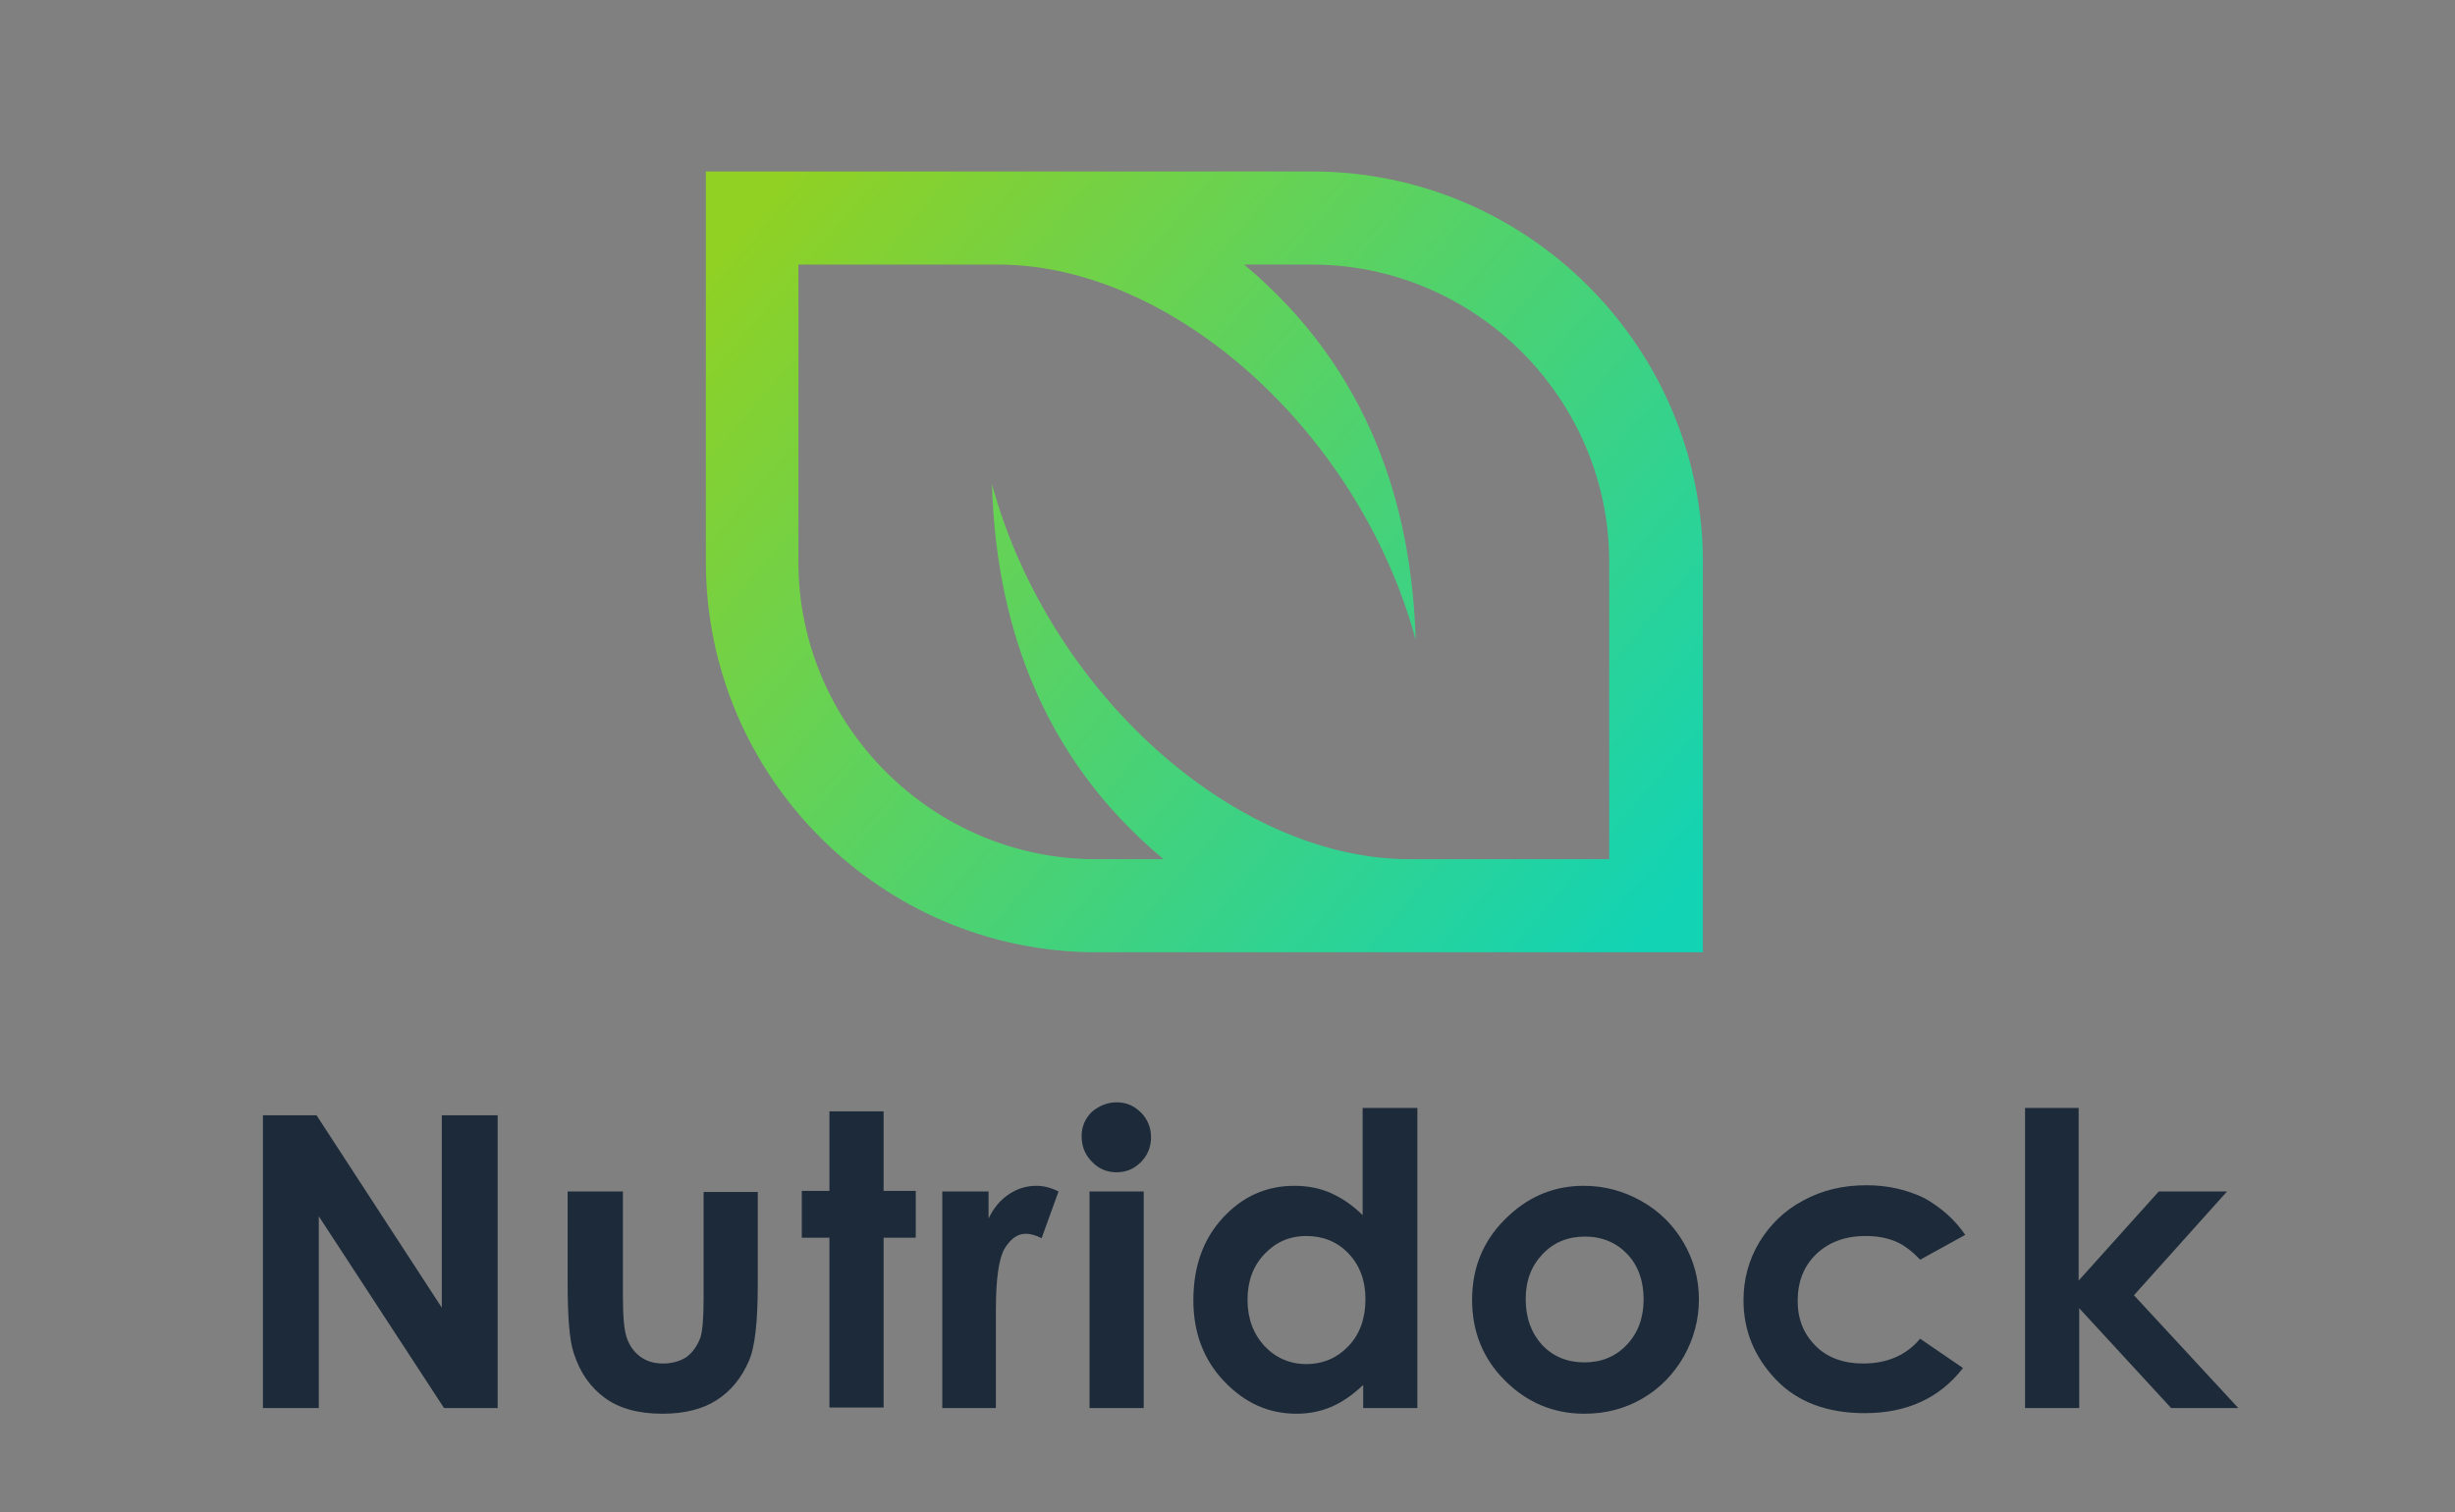 <?xml version="1.0" encoding="utf-8"?>
<!-- Generator: Adobe Illustrator 25.2.1, SVG Export Plug-In . SVG Version: 6.00 Build 0)  -->
<svg version="1.1" id="Layer_1" xmlns="http://www.w3.org/2000/svg" xmlns:xlink="http://www.w3.org/1999/xlink" x="0px" y="0px"
	 viewBox="0 0 435.1 268.1" style="enable-background:new 0 0 435.1 268.1;" xml:space="preserve">
<rect x="0" y="0" width="435.1" height="268.1" fill="#808080" stroke="none"/>
<style type="text/css">
	.st0{fill-rule:evenodd;clip-rule:evenodd;fill:#1C2A39;}
	.st1{clip-path:url(#SVGID_2_);fill:url(#SVGID_3_);}
	.st2{fill:#FFFFFF;}
	.st3{clip-path:url(#SVGID_5_);fill:url(#SVGID_6_);}
	.st4{fill:#1C2A39;}
	.st5{clip-path:url(#SVGID_8_);fill:url(#SVGID_9_);}
	.st6{clip-path:url(#SVGID_11_);fill:url(#SVGID_12_);}
</style>
<rect x="941.2" y="-884.4" class="st0" width="691" height="691"/>
<rect x="-287.8" y="-884.4" class="st0" width="1019" height="691"/>
<g>
	<g>
		<defs>
			<path id="SVGID_1_" d="M132.7-640.7v59.2c0,32.5,26.7,59.2,59.2,59.2h13.4c-25.2-21-33.3-48.4-34.1-74.6
				c11.2,41.3,48.3,74.6,83.1,74.6H294v-59.2c0-32.5-26.7-59.2-59.2-59.2h-13.4c25.2,21,33.3,48.4,34.1,74.6
				c-11.2-41.3-48.3-74.6-83.1-74.6H132.7z M114.2-659.2h120.6c42.7,0,77.7,35,77.7,77.7v77.7H191.9c-42.7,0-77.7-34.9-77.7-77.7
				V-659.2z"/>
		</defs>
		<clipPath id="SVGID_2_">
			<use xlink:href="#SVGID_1_"  style="overflow:visible;"/>
		</clipPath>
		<linearGradient id="SVGID_3_" gradientUnits="userSpaceOnUse" x1="301.106" y1="-506.652" x2="127.732" y2="-654.568">
			<stop  offset="0" style="stop-color:#12D3B4"/>
			<stop  offset="1" style="stop-color:#90D124"/>
		</linearGradient>
		<rect x="114.2" y="-659.2" class="st1" width="198.3" height="155.3"/>
	</g>
	<g>
		<path class="st2" d="M46.6-471.4h9.5l22.2,34.1v-34.1h9.9v51.9h-9.5l-22.2-34v34h-9.9V-471.4z"/>
	</g>
	<g>
		<path class="st2" d="M100.7-457.9h9.7v18.5c0,3.6,0.2,6.1,0.7,7.5c0.5,1.4,1.3,2.5,2.4,3.3c1.1,0.8,2.4,1.2,4,1.2
			c1.6,0,3-0.4,4.1-1.1c1.1-0.8,1.9-1.9,2.5-3.4c0.4-1.1,0.6-3.5,0.6-7.1v-18.8h9.6v16.3c0,6.7-0.5,11.3-1.6,13.7
			c-1.3,3-3.2,5.3-5.7,6.9c-2.5,1.6-5.7,2.4-9.6,2.4c-4.2,0-7.6-0.9-10.2-2.8c-2.6-1.9-4.4-4.5-5.5-7.9c-0.8-2.3-1.1-6.6-1.1-12.7
			V-457.9z"/>
	</g>
	<g>
		<path class="st2" d="M147-472h9.6v14.1h5.7v8.3h-5.7v30.1H147v-30.1h-4.9v-8.3h4.9V-472z"/>
	</g>
	<g>
		<path class="st2" d="M167-457.9h8.2v4.8c0.9-1.9,2.1-3.3,3.6-4.3c1.5-1,3.1-1.5,4.9-1.5c1.2,0,2.5,0.3,3.9,1l-3,8.3
			c-1.1-0.6-2.1-0.8-2.8-0.8c-1.5,0-2.7,0.9-3.8,2.7c-1,1.8-1.5,5.4-1.5,10.8l0,1.9v15.5H167V-457.9z"/>
	</g>
	<g>
		<path class="st2" d="M197.9-473.7c1.7,0,3.1,0.6,4.3,1.8c1.2,1.2,1.8,2.7,1.8,4.4c0,1.7-0.6,3.2-1.8,4.4c-1.2,1.2-2.6,1.8-4.3,1.8
			c-1.7,0-3.2-0.6-4.4-1.9c-1.2-1.2-1.8-2.7-1.8-4.5c0-1.7,0.6-3.1,1.8-4.3C194.8-473.1,196.3-473.7,197.9-473.7z M193.1-457.9h9.6
			v38.4h-9.6V-457.9z"/>
	</g>
	<g>
		<path class="st2" d="M241.6-472.7h9.6v53.2h-9.6v-4.1c-1.9,1.8-3.8,3.1-5.7,3.9c-1.9,0.8-3.9,1.2-6.1,1.2c-5,0-9.2-1.9-12.9-5.8
			c-3.6-3.8-5.4-8.6-5.4-14.3c0-5.9,1.7-10.8,5.2-14.6c3.5-3.8,7.7-5.7,12.7-5.7c2.3,0,4.5,0.4,6.5,1.3c2,0.9,3.9,2.2,5.6,3.9
			V-472.7z M231.5-450c-3,0-5.4,1.1-7.4,3.2c-2,2.1-3,4.8-3,8.1c0,3.3,1,6,3,8.2c2,2.1,4.5,3.2,7.4,3.2c3,0,5.5-1.1,7.5-3.2
			c2-2.1,3-4.9,3-8.3c0-3.3-1-6-3-8.1C237-449,234.5-450,231.5-450z"/>
	</g>
	<g>
		<path class="st2" d="M280.7-458.9c3.6,0,7,0.9,10.2,2.7c3.2,1.8,5.7,4.3,7.5,7.4c1.8,3.1,2.7,6.5,2.7,10c0,3.6-0.9,7-2.7,10.2
			c-1.8,3.1-4.2,5.6-7.3,7.4c-3.1,1.8-6.5,2.7-10.3,2.7c-5.5,0-10.2-2-14.1-5.9c-3.9-3.9-5.8-8.7-5.8-14.3c0-6,2.2-11,6.6-15
			C271.3-457.1,275.7-458.9,280.7-458.9z M280.9-449.8c-3,0-5.5,1-7.5,3.1c-2,2.1-3,4.7-3,8c0,3.3,1,6,2.9,8.1
			c2,2.1,4.5,3.1,7.5,3.1c3,0,5.5-1,7.5-3.1c2-2.1,3-4.8,3-8.1c0-3.3-1-6-2.9-8C286.5-448.8,284-449.8,280.9-449.8z"/>
	</g>
	<g>
		<path class="st2" d="M348.3-450.1l-8,4.4c-1.5-1.6-3-2.7-4.5-3.3c-1.5-0.6-3.2-0.9-5.2-0.9c-3.6,0-6.5,1.1-8.7,3.2
			c-2.2,2.1-3.3,4.9-3.3,8.3c0,3.3,1.1,5.9,3.2,8c2.1,2.1,5,3.1,8.4,3.1c4.3,0,7.7-1.5,10.1-4.4l7.6,5.2c-4.1,5.3-9.9,8-17.4,8
			c-6.7,0-12-2-15.8-6c-3.8-4-5.7-8.7-5.7-14c0-3.7,0.9-7.1,2.8-10.3c1.9-3.1,4.4-5.6,7.8-7.4c3.3-1.8,7-2.7,11.2-2.7
			c3.8,0,7.2,0.8,10.3,2.3C343.9-455.1,346.4-452.9,348.3-450.1z"/>
	</g>
	<g>
		<path class="st2" d="M358.8-472.7h9.6v30.6l14.2-15.8h12.1l-16.5,18.4l18.5,20h-11.9l-16.3-17.7v17.7h-9.6V-472.7z"/>
	</g>
</g>
<g>
	<g>
		<defs>
			<path id="SVGID_4_" d="M141.5,46.9v52.7c0,29,23.8,52.7,52.7,52.7h12c-22.4-18.7-29.7-43.1-30.4-66.5c10,36.8,43,66.5,74,66.5
				h35.4V99.6c0-29-23.8-52.7-52.7-52.7h-12c22.4,18.7,29.7,43.1,30.4,66.5c-10-36.8-43-66.5-74-66.5H141.5z M125.1,30.4h107.5
				c38.1,0,69.2,31.1,69.2,69.2v69.2H194.3c-38.1,0-69.2-31.1-69.2-69.2V30.4z"/>
		</defs>
		<clipPath id="SVGID_5_">
			<use xlink:href="#SVGID_4_"  style="overflow:visible;"/>
		</clipPath>
		<linearGradient id="SVGID_6_" gradientUnits="userSpaceOnUse" x1="291.535" y1="166.249" x2="137.079" y2="34.473">
			<stop  offset="0" style="stop-color:#12D3B4"/>
			<stop  offset="1" style="stop-color:#90D124"/>
		</linearGradient>
		<rect x="125.1" y="30.4" class="st3" width="176.7" height="138.4"/>
	</g>
	<g>
		<path class="st4" d="M46.6,197.7h9.5l22.2,34.1v-34.1h9.9v51.9h-9.5l-22.2-34v34h-9.9V197.7z"/>
	</g>
	<g>
		<path class="st4" d="M100.7,211.2h9.7v18.5c0,3.6,0.2,6.1,0.7,7.5c0.5,1.4,1.3,2.5,2.4,3.3c1.1,0.8,2.4,1.2,4,1.2
			c1.6,0,3-0.4,4.1-1.1c1.1-0.8,1.9-1.9,2.5-3.4c0.4-1.1,0.6-3.5,0.6-7.1v-18.8h9.6v16.3c0,6.7-0.5,11.3-1.6,13.7
			c-1.3,3-3.2,5.3-5.7,6.9c-2.5,1.6-5.7,2.4-9.6,2.4c-4.2,0-7.6-0.9-10.2-2.8c-2.6-1.9-4.4-4.5-5.5-7.9c-0.8-2.3-1.1-6.6-1.1-12.7
			V211.2z"/>
	</g>
	<g>
		<path class="st4" d="M147,197h9.6v14.1h5.7v8.3h-5.7v30.1H147v-30.1h-4.9v-8.3h4.9V197z"/>
	</g>
	<g>
		<path class="st4" d="M167,211.2h8.2v4.8c0.9-1.9,2.1-3.3,3.6-4.3c1.5-1,3.1-1.5,4.9-1.5c1.2,0,2.5,0.3,3.9,1l-3,8.3
			c-1.1-0.6-2.1-0.8-2.8-0.8c-1.5,0-2.7,0.9-3.8,2.7c-1,1.8-1.5,5.4-1.5,10.8l0,1.9v15.5H167V211.2z"/>
	</g>
	<g>
		<path class="st4" d="M197.9,195.4c1.7,0,3.1,0.6,4.3,1.8c1.2,1.2,1.8,2.7,1.8,4.4c0,1.7-0.6,3.2-1.8,4.4c-1.2,1.2-2.6,1.8-4.3,1.8
			c-1.7,0-3.2-0.6-4.4-1.9c-1.2-1.2-1.8-2.7-1.8-4.5c0-1.7,0.6-3.1,1.8-4.3C194.8,196,196.3,195.4,197.9,195.4z M193.1,211.2h9.6
			v38.4h-9.6V211.2z"/>
	</g>
	<g>
		<path class="st4" d="M241.6,196.4h9.6v53.2h-9.6v-4.1c-1.9,1.8-3.8,3.1-5.7,3.9c-1.9,0.8-3.9,1.2-6.1,1.2c-5,0-9.2-1.9-12.9-5.8
			c-3.6-3.8-5.4-8.6-5.4-14.3c0-5.9,1.7-10.8,5.2-14.6c3.5-3.8,7.7-5.7,12.7-5.7c2.3,0,4.5,0.4,6.5,1.3c2,0.9,3.9,2.2,5.6,3.9V196.4
			z M231.5,219.1c-3,0-5.4,1.1-7.4,3.2c-2,2.1-3,4.8-3,8.1c0,3.3,1,6,3,8.2c2,2.1,4.5,3.2,7.4,3.2c3,0,5.5-1.1,7.5-3.2
			c2-2.1,3-4.9,3-8.3c0-3.3-1-6-3-8.1C237,220.1,234.5,219.1,231.5,219.1z"/>
	</g>
	<g>
		<path class="st4" d="M280.7,210.2c3.6,0,7,0.9,10.2,2.7c3.2,1.8,5.7,4.3,7.5,7.4c1.8,3.1,2.7,6.5,2.7,10c0,3.6-0.9,7-2.7,10.2
			c-1.8,3.1-4.2,5.6-7.3,7.4c-3.1,1.8-6.5,2.7-10.3,2.7c-5.5,0-10.2-2-14.1-5.9c-3.9-3.9-5.8-8.7-5.8-14.3c0-6,2.2-11,6.6-15
			C271.3,211.9,275.7,210.2,280.7,210.2z M280.9,219.2c-3,0-5.5,1-7.5,3.1c-2,2.1-3,4.7-3,8c0,3.3,1,6,2.9,8.1
			c2,2.1,4.5,3.1,7.5,3.1c3,0,5.5-1,7.5-3.1c2-2.1,3-4.8,3-8.1c0-3.3-1-6-2.9-8C286.5,220.3,284,219.2,280.9,219.2z"/>
	</g>
	<g>
		<path class="st4" d="M348.3,218.9l-8,4.4c-1.5-1.6-3-2.7-4.5-3.3c-1.5-0.6-3.2-0.9-5.2-0.9c-3.6,0-6.5,1.1-8.7,3.2
			c-2.2,2.1-3.3,4.9-3.3,8.3c0,3.3,1.1,5.9,3.2,8c2.1,2.1,5,3.1,8.4,3.1c4.3,0,7.7-1.5,10.1-4.4l7.6,5.2c-4.1,5.3-9.9,8-17.4,8
			c-6.7,0-12-2-15.8-6c-3.8-4-5.7-8.7-5.7-14c0-3.7,0.9-7.1,2.8-10.3c1.9-3.1,4.4-5.6,7.8-7.4c3.3-1.8,7-2.7,11.2-2.7
			c3.8,0,7.2,0.8,10.3,2.3C343.9,214,346.4,216.1,348.3,218.9z"/>
	</g>
	<g>
		<path class="st4" d="M358.8,196.4h9.6V227l14.2-15.8h12.1l-16.5,18.4l18.5,20h-11.9l-16.3-17.7v17.7h-9.6V196.4z"/>
	</g>
</g>
<g>
	<g>
		<defs>
			<path id="SVGID_7_" d="M1200.8-651.3v59.2c0,32.5,26.7,59.2,59.2,59.2h13.4c-25.2-21-33.3-48.4-34.1-74.6
				c11.2,41.3,48.3,74.6,83.1,74.6h39.7v-59.2c0-32.5-26.7-59.2-59.2-59.2h-13.4c25.2,21,33.3,48.4,34.1,74.6
				c-11.2-41.3-48.3-74.6-83.1-74.6H1200.8z M1182.3-669.8h120.6c42.7,0,77.7,35,77.7,77.7v77.7h-120.6c-42.7,0-77.7-34.9-77.7-77.7
				V-669.8z"/>
		</defs>
		<clipPath id="SVGID_8_">
			<use xlink:href="#SVGID_7_"  style="overflow:visible;"/>
		</clipPath>
		<linearGradient id="SVGID_9_" gradientUnits="userSpaceOnUse" x1="1369.122" y1="-517.25" x2="1195.748" y2="-665.166">
			<stop  offset="0" style="stop-color:#12D3B4"/>
			<stop  offset="1" style="stop-color:#90D124"/>
		</linearGradient>
		<rect x="1182.3" y="-669.8" class="st5" width="198.3" height="155.3"/>
	</g>
	<g>
		<path class="st2" d="M1114.7-482h9.5l22.2,34.1V-482h9.9v51.9h-9.5l-22.2-34v34h-9.9V-482z"/>
	</g>
	<g>
		<path class="st2" d="M1168.7-468.5h9.7v18.5c0,3.6,0.2,6.1,0.7,7.5c0.5,1.4,1.3,2.5,2.4,3.3c1.1,0.8,2.4,1.2,4,1.2s3-0.4,4.1-1.1
			c1.1-0.8,1.9-1.9,2.5-3.4c0.4-1.1,0.6-3.5,0.6-7.1v-18.8h9.6v16.2c0,6.7-0.5,11.3-1.6,13.7c-1.3,3-3.2,5.3-5.7,6.9
			s-5.7,2.4-9.6,2.4c-4.2,0-7.6-0.9-10.2-2.8c-2.6-1.9-4.4-4.5-5.5-7.9c-0.8-2.3-1.1-6.6-1.1-12.7V-468.5z"/>
	</g>
	<g>
		<path class="st2" d="M1215-482.6h9.6v14.1h5.7v8.3h-5.7v30.1h-9.6v-30.1h-4.9v-8.3h4.9V-482.6z"/>
	</g>
	<g>
		<path class="st2" d="M1235.1-468.5h8.2v4.8c0.9-1.9,2.1-3.3,3.6-4.3s3.1-1.5,4.9-1.5c1.2,0,2.5,0.3,3.9,1l-3,8.3
			c-1.1-0.6-2.1-0.8-2.8-0.8c-1.5,0-2.7,0.9-3.8,2.7c-1,1.8-1.5,5.4-1.5,10.8l0,1.9v15.5h-9.6V-468.5z"/>
	</g>
	<g>
		<path class="st2" d="M1266-484.3c1.7,0,3.1,0.6,4.3,1.8c1.2,1.2,1.8,2.7,1.8,4.4c0,1.7-0.6,3.2-1.8,4.4c-1.2,1.2-2.6,1.8-4.3,1.8
			c-1.7,0-3.2-0.6-4.4-1.9c-1.2-1.2-1.8-2.7-1.8-4.5c0-1.7,0.6-3.1,1.8-4.3C1262.8-483.7,1264.3-484.3,1266-484.3z M1261.1-468.5
			h9.6v38.4h-9.6V-468.5z"/>
	</g>
	<g>
		<path class="st2" d="M1309.6-483.3h9.6v53.2h-9.6v-4.1c-1.9,1.8-3.8,3.1-5.7,3.9c-1.9,0.8-3.9,1.2-6.1,1.2c-5,0-9.2-1.9-12.9-5.8
			c-3.6-3.8-5.4-8.6-5.4-14.3c0-5.9,1.7-10.8,5.2-14.6c3.5-3.8,7.7-5.7,12.7-5.7c2.3,0,4.5,0.4,6.5,1.3c2,0.9,3.9,2.2,5.6,3.9
			V-483.3z M1299.5-460.6c-3,0-5.4,1.1-7.4,3.2c-2,2.1-3,4.8-3,8.1c0,3.3,1,6,3,8.2c2,2.1,4.5,3.2,7.4,3.2c3,0,5.5-1.1,7.5-3.2
			c2-2.1,3-4.9,3-8.3c0-3.3-1-6-3-8.1C1305-459.6,1302.5-460.6,1299.5-460.6z"/>
	</g>
	<g>
		<path class="st2" d="M1348.8-469.5c3.6,0,7,0.9,10.2,2.7c3.2,1.8,5.7,4.3,7.5,7.4c1.8,3.1,2.7,6.5,2.7,10c0,3.6-0.9,7-2.7,10.2
			c-1.8,3.1-4.2,5.6-7.3,7.4c-3.1,1.8-6.5,2.7-10.3,2.7c-5.5,0-10.2-2-14.1-5.9c-3.9-3.9-5.8-8.7-5.8-14.3c0-6,2.2-11,6.6-15
			C1339.3-467.7,1343.8-469.5,1348.8-469.5z M1348.9-460.4c-3,0-5.5,1-7.5,3.1s-3,4.7-3,8c0,3.3,1,6,2.9,8.1c2,2.1,4.5,3.1,7.5,3.1
			c3,0,5.5-1,7.5-3.1c2-2.1,3-4.8,3-8.1s-1-6-2.9-8C1354.5-459.4,1352-460.4,1348.9-460.4z"/>
	</g>
	<g>
		<path class="st2" d="M1416.3-460.7l-8,4.4c-1.5-1.6-3-2.7-4.5-3.3s-3.2-0.9-5.2-0.9c-3.6,0-6.5,1.1-8.7,3.2
			c-2.2,2.1-3.3,4.9-3.3,8.3c0,3.3,1.1,5.9,3.2,8c2.1,2.1,5,3.1,8.4,3.1c4.3,0,7.7-1.5,10.1-4.4l7.6,5.2c-4.1,5.3-9.9,8-17.4,8
			c-6.7,0-12-2-15.8-6c-3.8-4-5.7-8.7-5.7-14c0-3.7,0.9-7.1,2.8-10.3c1.9-3.1,4.4-5.6,7.8-7.4c3.3-1.8,7-2.7,11.2-2.7
			c3.8,0,7.2,0.8,10.3,2.3C1411.9-465.7,1414.4-463.5,1416.3-460.7z"/>
	</g>
	<g>
		<path class="st2" d="M1426.8-483.3h9.6v30.6l14.2-15.8h12.1l-16.5,18.4l18.5,20h-11.9l-16.3-17.7v17.7h-9.6V-483.3z"/>
	</g>
</g>
<rect x="1709.1" y="-884.4" class="st0" width="691" height="691"/>
<g>
	<defs>
		<path id="SVGID_10_" d="M1974-598.1v59.2c0,32.5,26.7,59.2,59.2,59.2h13.4c-25.2-21-33.3-48.4-34.1-74.6
			c11.2,41.3,48.3,74.6,83.1,74.6h39.7v-59.2c0-32.5-26.7-59.2-59.2-59.2h-13.4c25.2,21,33.3,48.4,34.1,74.6
			c-11.2-41.3-48.3-74.6-83.1-74.6H1974z M1955.5-616.6h120.6c42.7,0,77.7,35,77.7,77.7v77.7h-120.6c-42.7,0-77.7-34.9-77.7-77.7
			V-616.6z"/>
	</defs>
	<clipPath id="SVGID_11_">
		<use xlink:href="#SVGID_10_"  style="overflow:visible;"/>
	</clipPath>
	<linearGradient id="SVGID_12_" gradientUnits="userSpaceOnUse" x1="2142.366" y1="-464.046" x2="1968.992" y2="-611.962">
		<stop  offset="0" style="stop-color:#12D3B4"/>
		<stop  offset="1" style="stop-color:#90D124"/>
	</linearGradient>
	<rect x="1955.5" y="-616.6" class="st6" width="198.3" height="155.3"/>
</g>
</svg>
